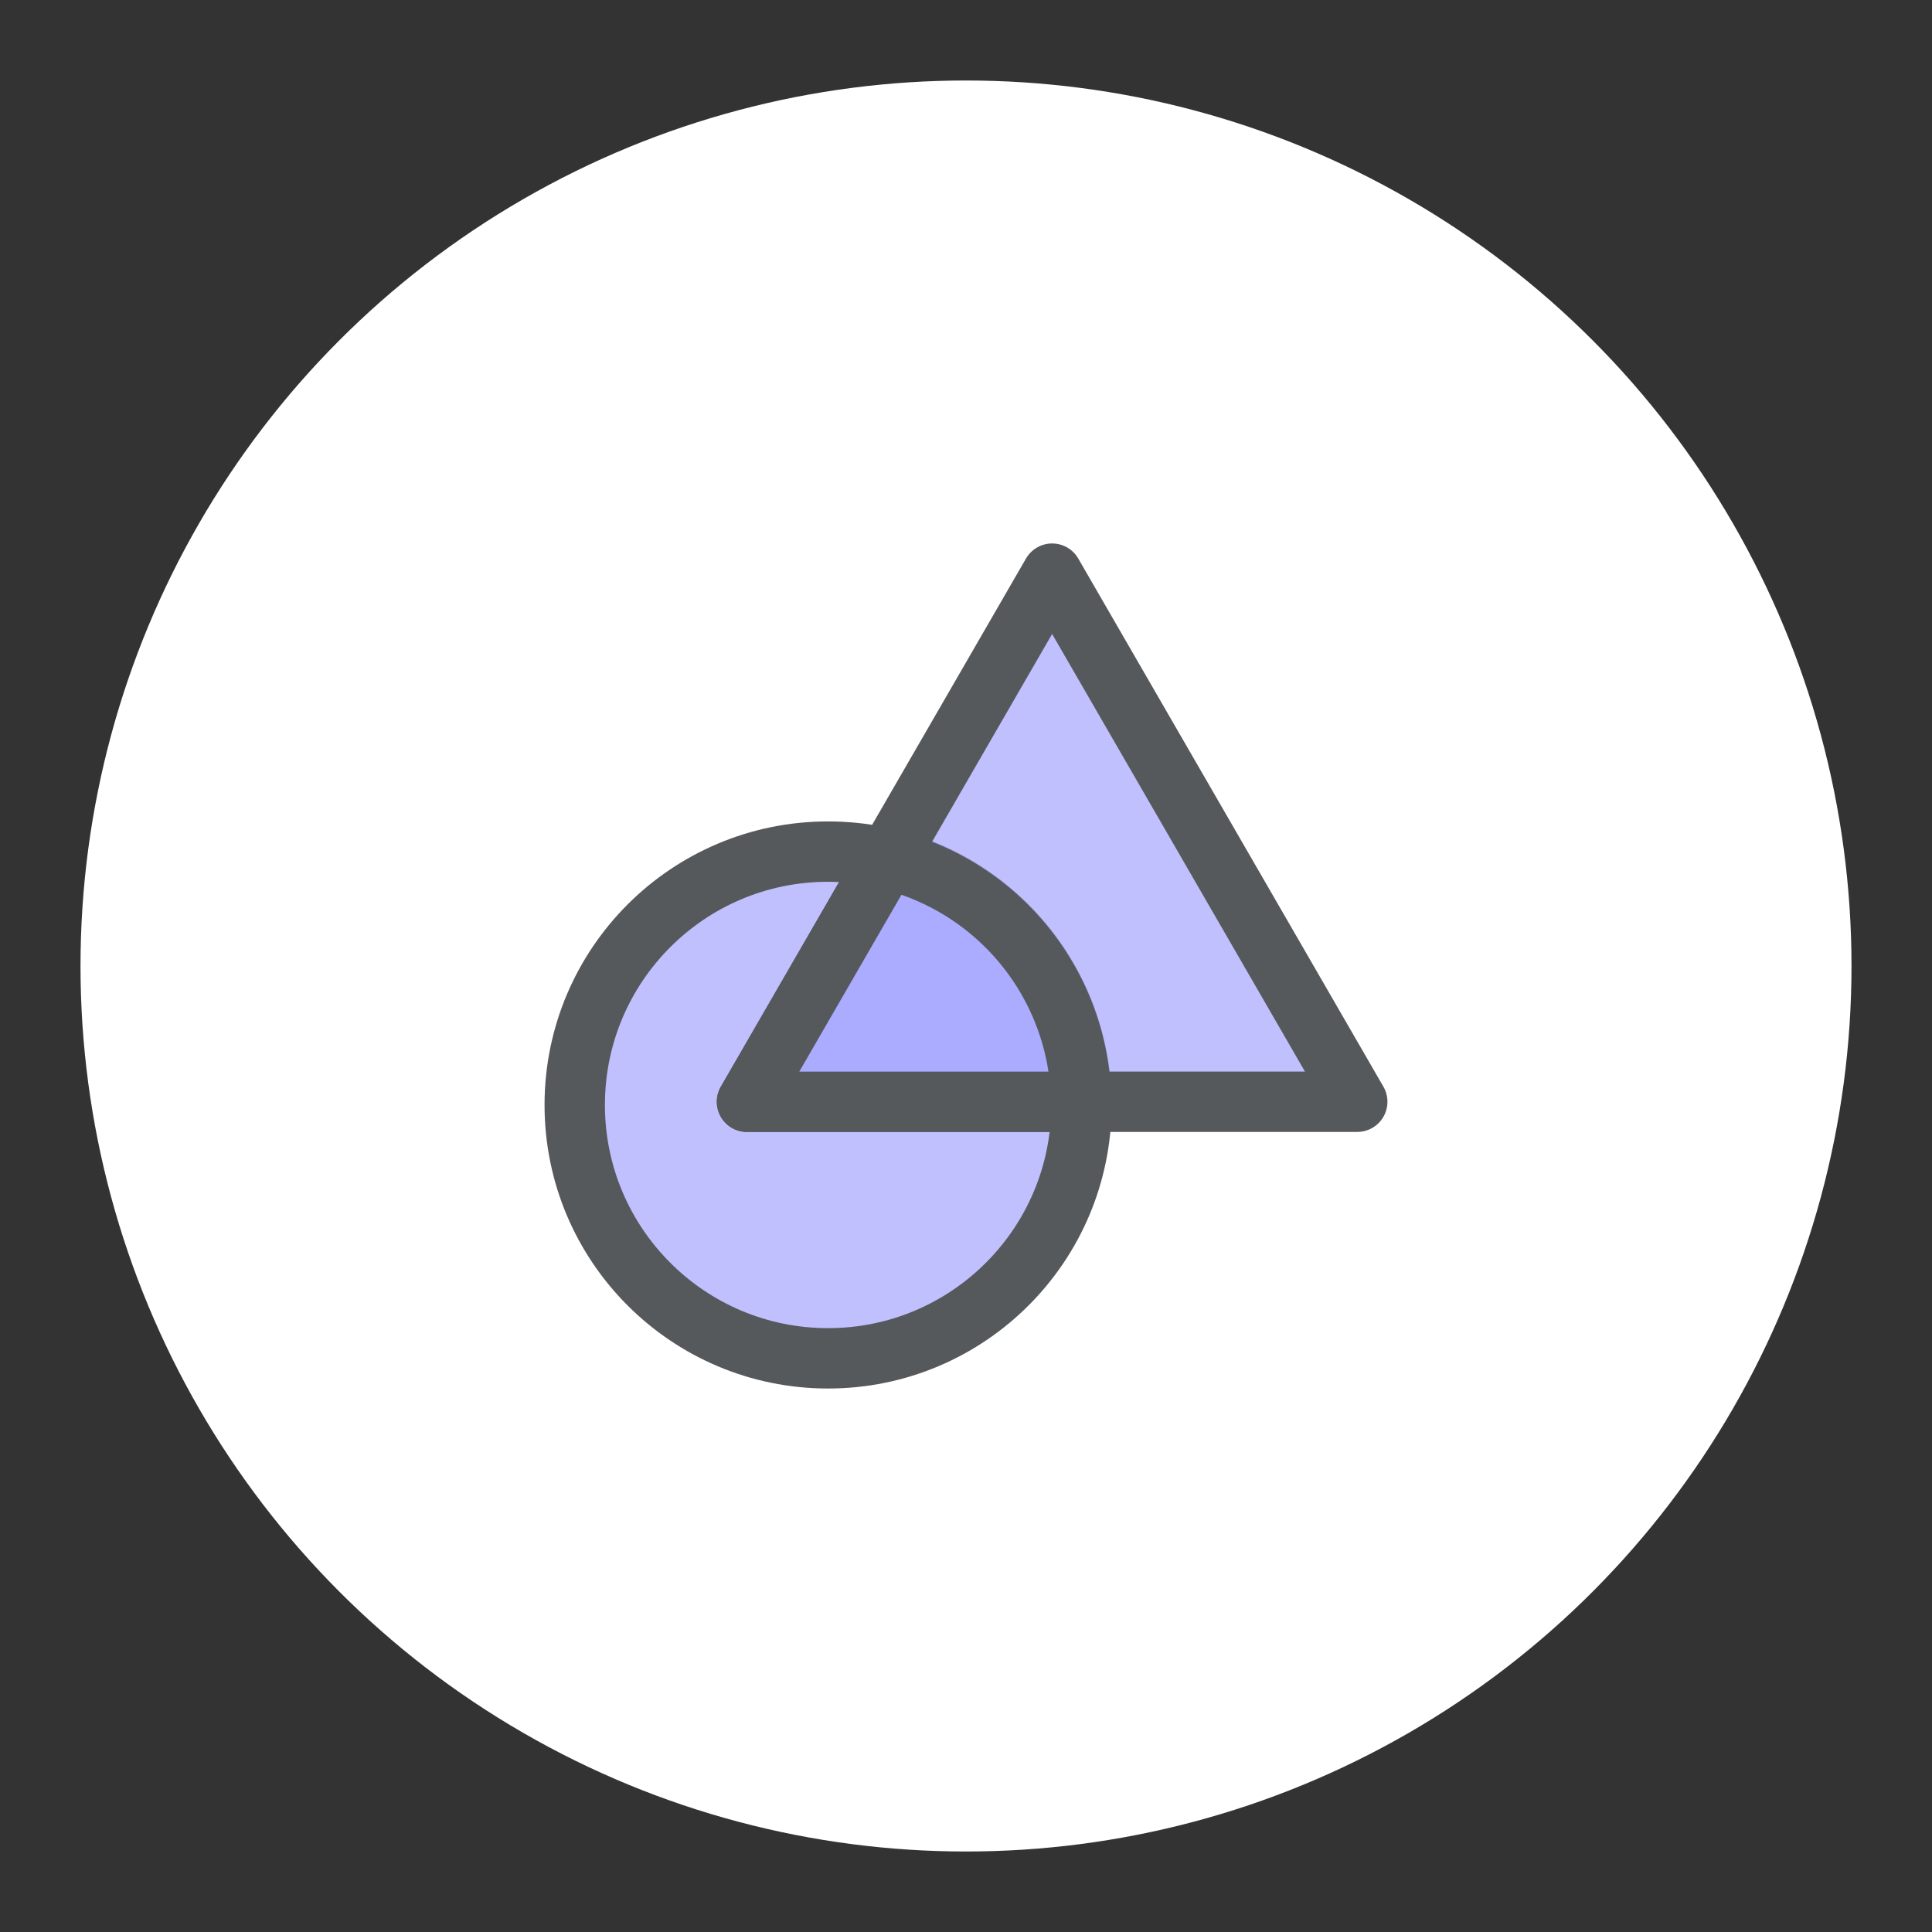 <svg xmlns="http://www.w3.org/2000/svg" xml:space="preserve" width="192" height="192"><rect width="100%" height="100%" fill="#333333" stroke="none"/><circle cx="96" cy="96" r="88" fill="#fff"/><ellipse cx="82.293" cy="109.81" fill="#ababff" fill-opacity=".75" stroke="#56595b" stroke-linecap="round" stroke-linejoin="round" stroke-width="6" rx="25.177" ry="25.179"/><path fill="#ababff" fill-opacity=".75" stroke="#56595b" stroke-linecap="round" stroke-linejoin="round" stroke-width="6" d="m74.236 109.49 30.323-52.482 30.323 52.482z"/><path fill="#ababff" stroke="#56595b" stroke-linecap="round" stroke-linejoin="round" stroke-width="6" d="m88.166 85.383-13.93 24.111h33.213a25.177 25.179 0 0 0-19.283-24.111z"/></svg>